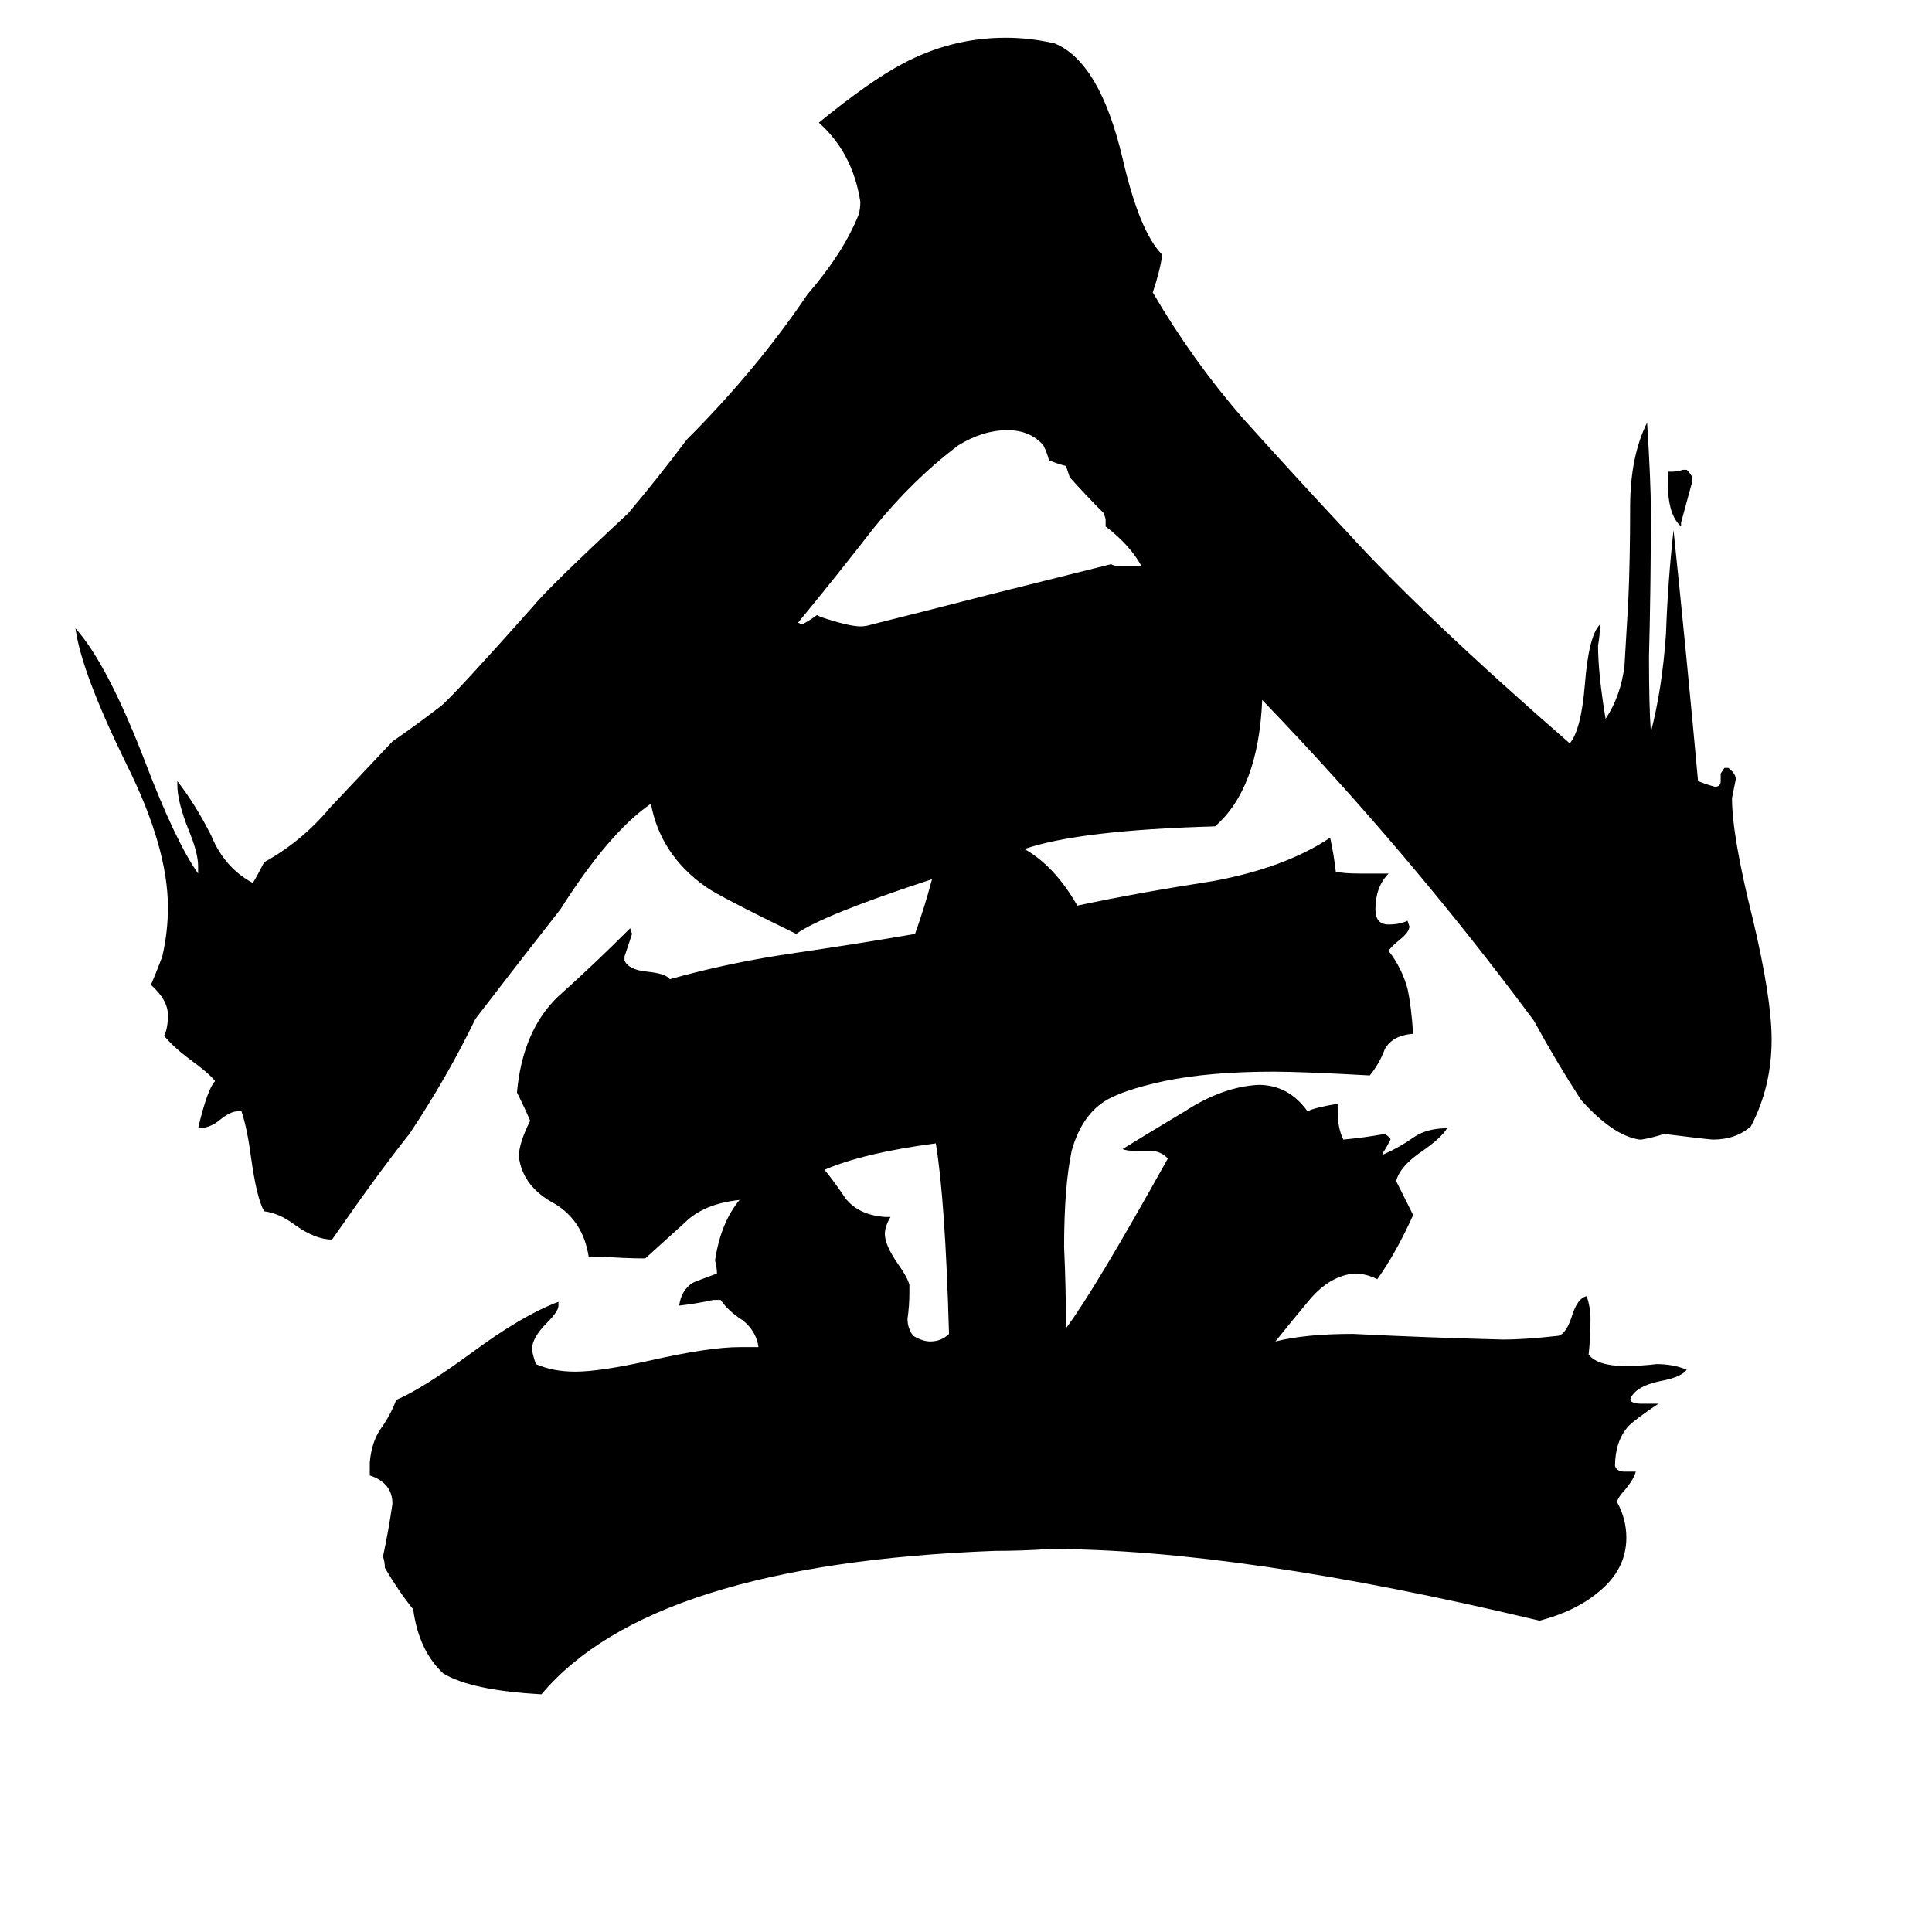 <svg xmlns="http://www.w3.org/2000/svg" viewBox="0 -800 1024 1024">
	<path fill="#000000" d="M891 -523V-521Q884 -527 884 -544V-550H886Q889 -550 892 -551H894Q896 -549 897 -547V-545Q894 -534 891 -523ZM482 -119V-115Q482 -108 481 -101Q481 -96 484 -92Q489 -89 493 -89Q499 -89 503 -93Q501 -164 496 -194Q458 -189 437 -180Q442 -174 448 -165Q455 -156 469 -155H472Q469 -150 469 -146Q469 -140 476 -130Q481 -123 482 -119ZM594 -500H605Q599 -511 586 -521V-525L585 -528Q576 -537 567 -547Q566 -550 565 -553Q561 -554 556 -556Q555 -560 553 -564Q546 -572 534 -572Q521 -572 508 -564Q484 -546 463 -520Q442 -493 423 -470L425 -469Q429 -471 433 -474L435 -473Q450 -468 456 -468Q459 -468 462 -469Q494 -477 525 -485Q557 -493 589 -501Q590 -500 594 -500ZM861 -20H867Q866 -16 861 -10Q858 -7 857 -4Q862 5 862 15Q862 32 847 44Q835 54 816 59Q657 21 556 21Q542 22 527 22Q345 29 287 98Q250 96 235 87Q222 75 219 53Q211 43 204 31Q204 28 203 25Q206 11 208 -3Q208 -14 196 -18V-25Q197 -36 202 -43Q207 -50 210 -58Q224 -64 250 -83Q277 -103 296 -110V-108Q296 -105 290 -99Q282 -91 282 -85Q282 -83 284 -77Q293 -73 305 -73Q318 -73 345 -79Q376 -86 392 -86H402Q401 -94 394 -100Q386 -105 382 -111H378Q369 -109 360 -108Q361 -116 367 -120Q369 -121 380 -125Q380 -128 379 -132Q382 -152 392 -164Q373 -162 363 -152Q352 -142 342 -133Q331 -133 319 -134H312Q309 -153 294 -162Q277 -171 275 -187Q275 -194 281 -206Q278 -213 274 -221Q277 -254 296 -272Q315 -289 334 -308L335 -305Q333 -299 331 -293V-291Q333 -286 343 -285Q353 -284 355 -281Q387 -290 422 -295Q456 -300 485 -305Q490 -319 494 -334Q436 -315 422 -305Q381 -325 374 -330Q350 -347 345 -374Q323 -359 297 -318Q275 -290 252 -260Q237 -229 217 -199Q201 -179 176 -143Q167 -143 156 -151Q148 -157 140 -158Q136 -165 133 -187Q131 -202 128 -211H126Q122 -211 116 -206Q111 -202 105 -202Q110 -223 114 -227Q111 -231 100 -239Q92 -245 87 -251Q89 -255 89 -262Q89 -270 80 -278Q83 -285 86 -293Q89 -306 89 -319Q89 -351 67 -395Q43 -444 40 -467Q57 -448 77 -396Q93 -354 105 -337V-341Q105 -348 100 -360Q94 -375 94 -384V-386Q104 -373 112 -357Q119 -340 134 -332Q137 -337 140 -343Q160 -354 175 -372Q191 -389 208 -407Q221 -416 234 -426Q242 -433 282 -478Q290 -488 333 -528Q349 -547 364 -567Q401 -604 428 -644Q447 -666 455 -686Q456 -689 456 -693Q452 -719 434 -735Q461 -757 478 -766Q504 -780 533 -780Q546 -780 559 -777Q583 -767 595 -716Q604 -677 616 -665Q615 -657 611 -645Q632 -609 659 -578Q686 -548 714 -518Q755 -473 832 -406Q838 -413 840 -437Q842 -463 848 -469Q848 -463 847 -458Q847 -443 851 -419Q859 -431 861 -447Q862 -463 863 -481Q864 -503 864 -531Q864 -558 873 -576Q875 -544 875 -529Q875 -490 874 -452Q874 -425 875 -412Q881 -435 883 -464Q884 -492 887 -519Q894 -452 900 -386Q905 -384 909 -383Q912 -383 912 -386V-390L914 -393H916Q920 -390 920 -387Q919 -382 918 -377Q918 -357 929 -313Q939 -271 939 -249Q939 -224 928 -203Q920 -196 908 -196Q906 -196 882 -199Q876 -197 870 -196H869Q855 -198 838 -217Q825 -237 813 -259Q747 -348 669 -429Q667 -382 644 -362Q572 -360 543 -350Q559 -341 571 -320Q604 -327 643 -333Q681 -340 705 -356Q707 -347 708 -338Q712 -337 721 -337H736Q729 -330 729 -318Q729 -310 736 -310Q742 -310 746 -312L747 -309Q747 -306 742 -302Q737 -298 736 -296Q743 -287 746 -276Q748 -267 749 -252H748Q738 -251 734 -244Q731 -236 726 -230Q690 -232 675 -232Q641 -232 617 -227Q594 -222 585 -216Q573 -208 568 -190Q564 -171 564 -139Q565 -117 565 -96Q580 -116 619 -186Q615 -190 610 -190H602Q597 -190 595 -191Q608 -199 628 -211Q648 -224 667 -225Q683 -225 693 -211Q697 -213 709 -215V-211Q709 -202 712 -196Q723 -197 734 -199Q737 -197 737 -196Q735 -192 733 -189V-188Q742 -192 749 -197Q756 -202 767 -202Q764 -197 754 -190Q742 -182 740 -174L749 -156Q740 -136 730 -122Q724 -125 718 -125Q705 -124 694 -111Q684 -99 676 -89Q692 -93 717 -93Q757 -91 797 -90Q808 -90 826 -92Q830 -93 833 -102Q836 -112 841 -113Q843 -107 843 -101Q843 -91 842 -82Q847 -76 861 -76Q870 -76 878 -77Q887 -77 894 -74Q891 -70 880 -68Q866 -65 864 -58Q865 -56 870 -56H879Q867 -48 863 -44Q856 -36 856 -23Q857 -20 861 -20Z"/>
</svg>